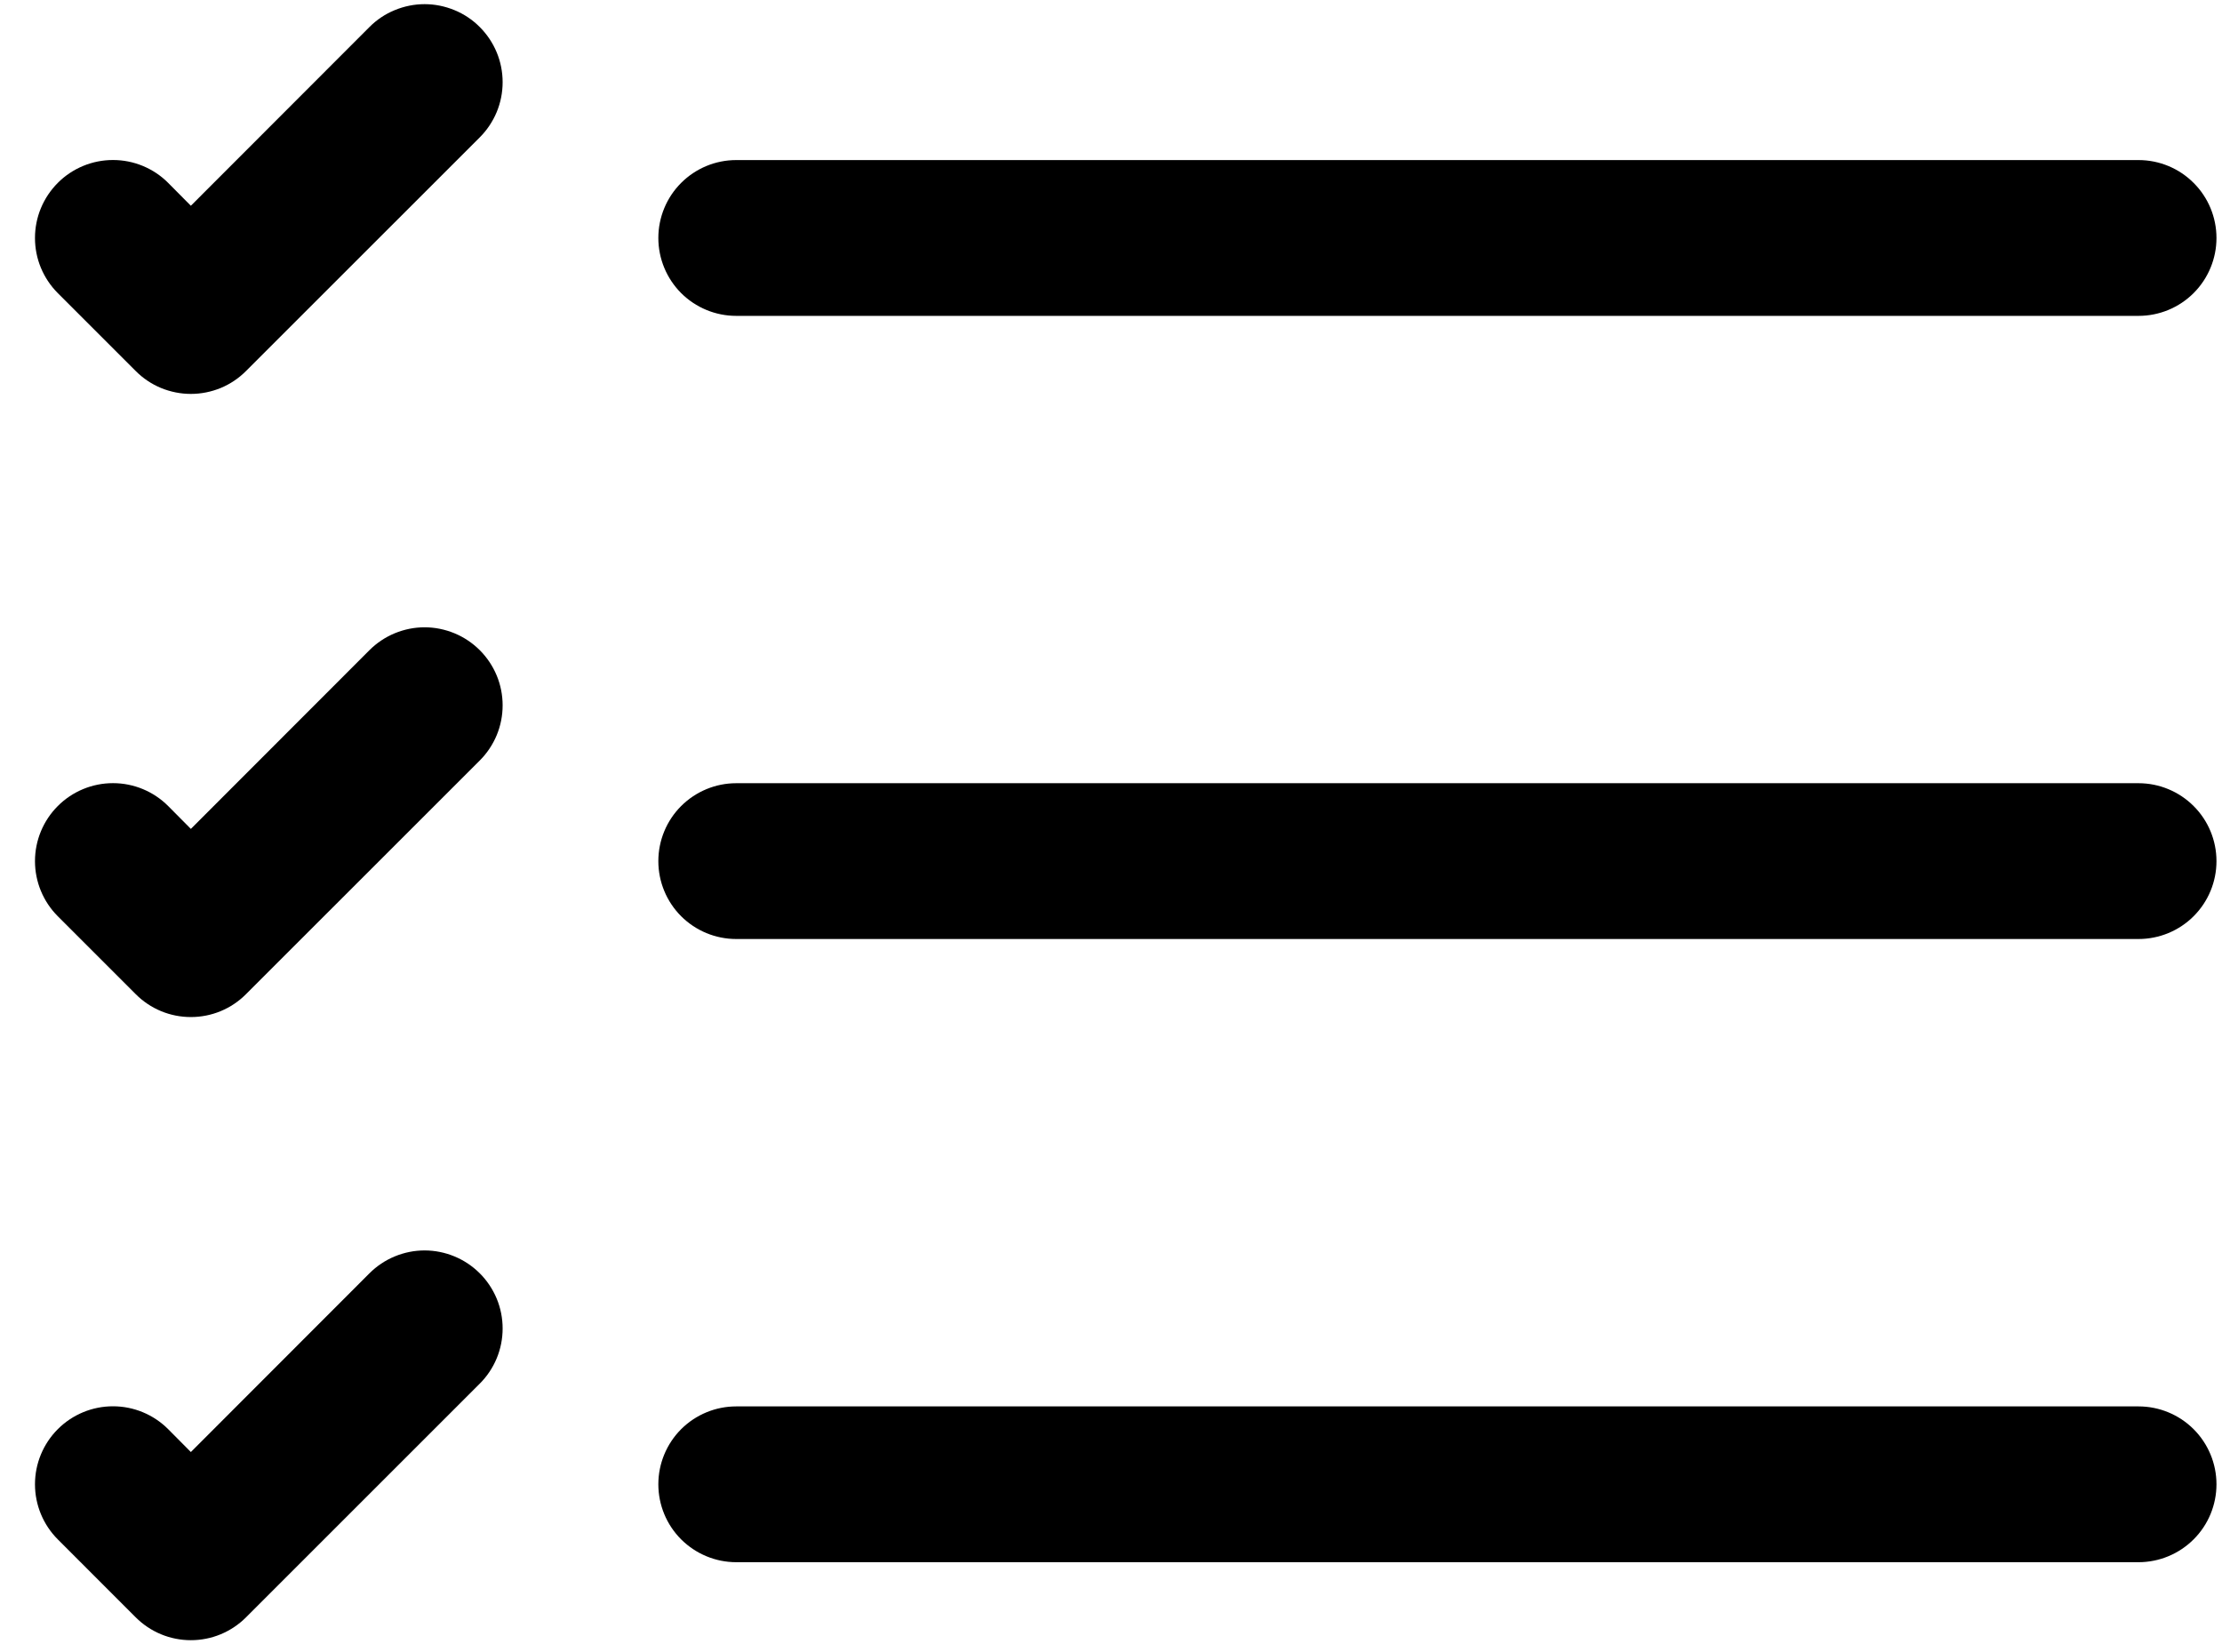 <svg width="39" height="29" viewBox="0 0 39 29" fill="none" xmlns="http://www.w3.org/2000/svg">
<path fill-rule="evenodd" clip-rule="evenodd" d="M11.555 26.056C11.555 25.694 11.699 25.346 11.955 25.089C12.212 24.833 12.559 24.689 12.922 24.689H37.535C37.898 24.689 38.246 24.833 38.502 25.089C38.759 25.346 38.903 25.694 38.903 26.056C38.903 26.419 38.759 26.767 38.502 27.023C38.246 27.279 37.898 27.424 37.535 27.424H12.922C12.559 27.424 12.212 27.279 11.955 27.023C11.699 26.767 11.555 26.419 11.555 26.056ZM11.555 15.117C11.555 14.754 11.699 14.406 11.955 14.15C12.212 13.894 12.559 13.749 12.922 13.749H37.535C37.898 13.749 38.246 13.894 38.502 14.15C38.759 14.406 38.903 14.754 38.903 15.117C38.903 15.48 38.759 15.827 38.502 16.084C38.246 16.34 37.898 16.484 37.535 16.484H12.922C12.559 16.484 12.212 16.34 11.955 16.084C11.699 15.827 11.555 15.48 11.555 15.117ZM11.555 4.178C11.555 3.815 11.699 3.467 11.955 3.211C12.212 2.954 12.559 2.81 12.922 2.81H37.535C37.898 2.81 38.246 2.954 38.502 3.211C38.759 3.467 38.903 3.815 38.903 4.178C38.903 4.54 38.759 4.888 38.502 5.145C38.246 5.401 37.898 5.545 37.535 5.545H12.922C12.559 5.545 12.212 5.401 11.955 5.145C11.699 4.888 11.555 4.54 11.555 4.178ZM8.421 0.475C8.548 0.602 8.649 0.753 8.718 0.919C8.787 1.085 8.822 1.263 8.822 1.443C8.822 1.623 8.787 1.801 8.718 1.967C8.649 2.133 8.548 2.284 8.421 2.411L4.318 6.513C4.191 6.641 4.04 6.742 3.874 6.811C3.708 6.879 3.53 6.915 3.35 6.915C3.17 6.915 2.992 6.879 2.826 6.811C2.66 6.742 2.509 6.641 2.382 6.513L1.015 5.146C0.888 5.019 0.787 4.868 0.718 4.702C0.649 4.536 0.614 4.358 0.614 4.178C0.614 3.998 0.649 3.82 0.718 3.654C0.787 3.488 0.888 3.337 1.015 3.21C1.142 3.082 1.293 2.982 1.459 2.913C1.625 2.844 1.803 2.809 1.983 2.809C2.163 2.809 2.341 2.844 2.507 2.913C2.673 2.982 2.824 3.082 2.951 3.21L3.35 3.612L6.484 0.475C6.611 0.347 6.762 0.246 6.928 0.178C7.095 0.109 7.273 0.073 7.452 0.073C7.632 0.073 7.81 0.109 7.977 0.178C8.143 0.246 8.294 0.347 8.421 0.475ZM8.421 11.414C8.548 11.541 8.649 11.692 8.718 11.858C8.787 12.024 8.822 12.202 8.822 12.382C8.822 12.562 8.787 12.74 8.718 12.906C8.649 13.072 8.548 13.223 8.421 13.35L4.318 17.452C4.191 17.58 4.04 17.681 3.874 17.75C3.708 17.819 3.53 17.854 3.35 17.854C3.17 17.854 2.992 17.819 2.826 17.75C2.66 17.681 2.509 17.58 2.382 17.452L1.015 16.085C0.758 15.828 0.614 15.48 0.614 15.117C0.614 14.754 0.758 14.406 1.015 14.149C1.272 13.892 1.62 13.748 1.983 13.748C2.346 13.748 2.694 13.892 2.951 14.149L3.35 14.551L6.484 11.414C6.611 11.287 6.762 11.186 6.928 11.117C7.095 11.048 7.273 11.012 7.452 11.012C7.632 11.012 7.81 11.048 7.977 11.117C8.143 11.186 8.294 11.287 8.421 11.414ZM8.421 22.353C8.548 22.48 8.649 22.631 8.718 22.797C8.787 22.963 8.822 23.141 8.822 23.321C8.822 23.501 8.787 23.679 8.718 23.845C8.649 24.012 8.548 24.162 8.421 24.289L4.318 28.392C4.191 28.519 4.04 28.62 3.874 28.689C3.708 28.758 3.53 28.793 3.35 28.793C3.17 28.793 2.992 28.758 2.826 28.689C2.66 28.62 2.509 28.519 2.382 28.392L1.015 27.024C0.758 26.767 0.614 26.419 0.614 26.056C0.614 25.693 0.758 25.345 1.015 25.088C1.272 24.831 1.62 24.687 1.983 24.687C2.346 24.687 2.694 24.831 2.951 25.088L3.35 25.49L6.484 22.353C6.611 22.226 6.762 22.125 6.928 22.056C7.095 21.987 7.273 21.951 7.452 21.951C7.632 21.951 7.81 21.987 7.977 22.056C8.143 22.125 8.294 22.226 8.421 22.353Z" fill="black"/>
</svg>

